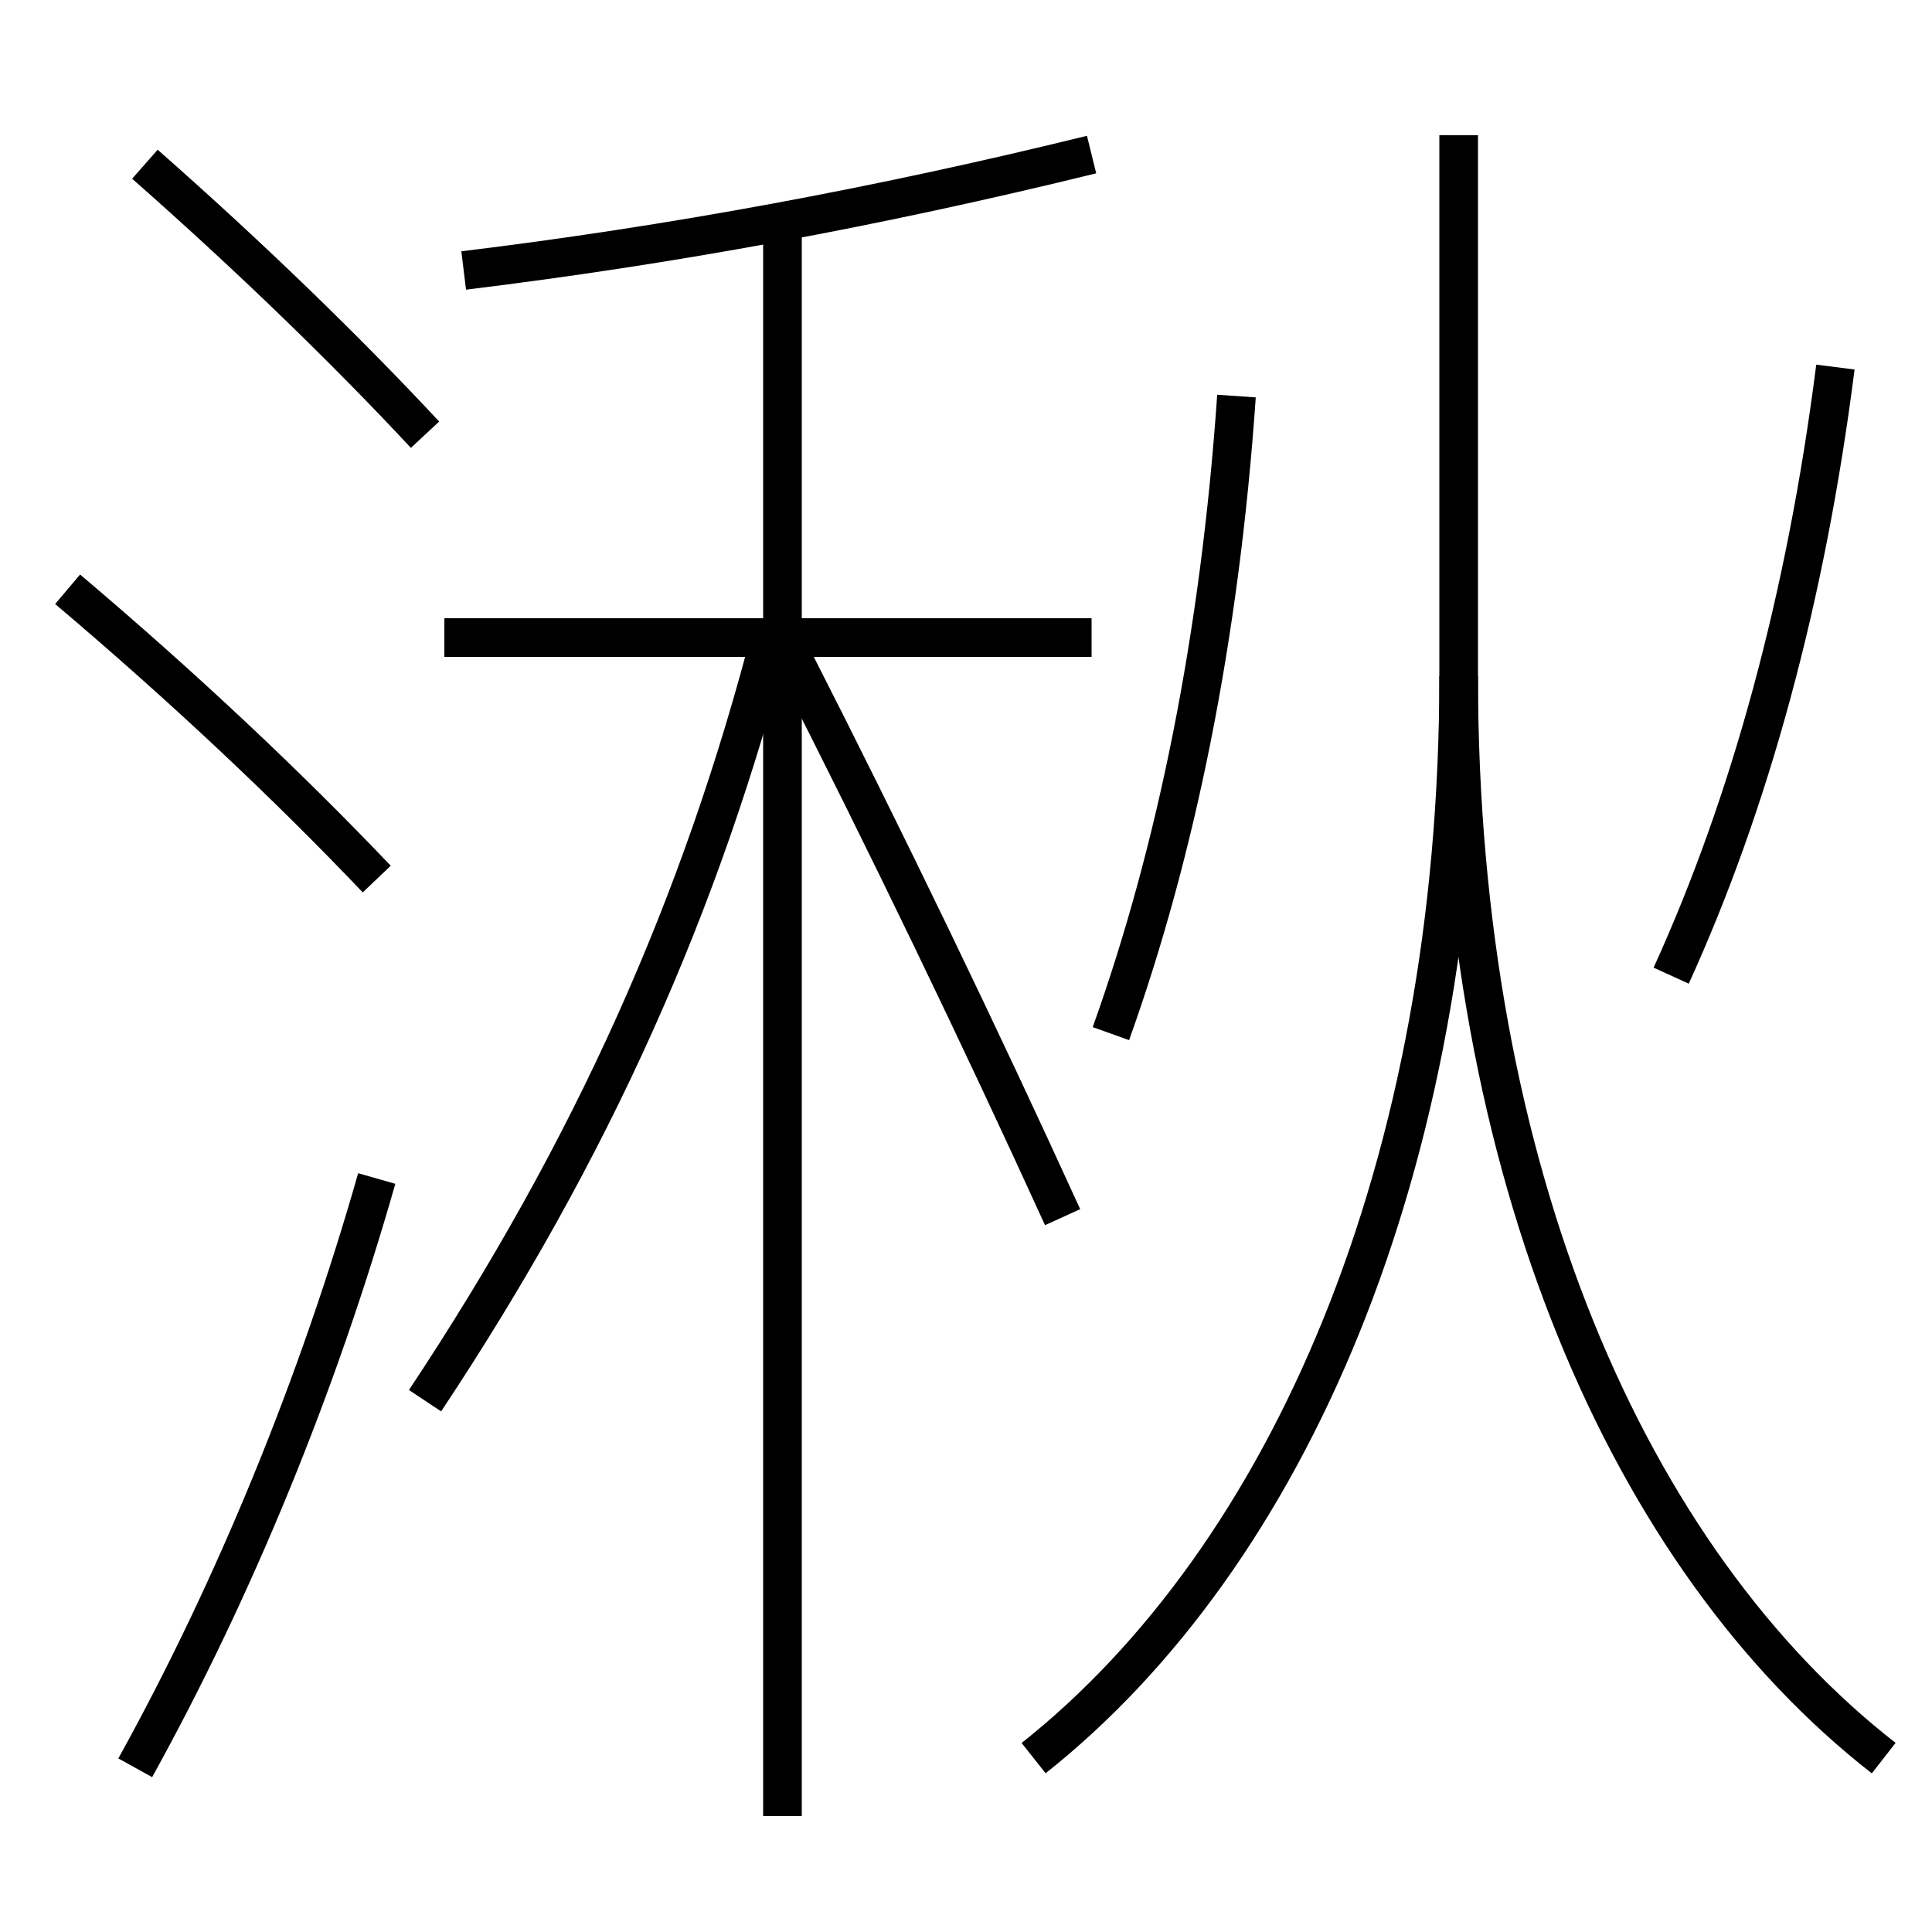 <?xml version='1.0' encoding='utf-8'?>
<svg xmlns="http://www.w3.org/2000/svg" height="100px" version="1.0" viewBox="0 0 100 100" width="100px" x="0px" y="0px">
<line fill="none" stroke="#000000" stroke-width="2" x1="40.5" x2="40.5" y1="94" y2="11.5" /><line fill="none" stroke="#000000" stroke-width="2" x1="56.5" x2="23" y1="33" y2="33" /><path d="M7,91.5 c5.156,-9.315 9.464,-19.845 12.5,-30.5" fill="none" stroke="#000000" stroke-width="2" /><path d="M22,22.5 c-4.127,-4.427 -9.06,-9.209 -14.5,-14" fill="none" stroke="#000000" stroke-width="2" /><path d="M19.5,45.5 c-4.589,-4.819 -9.926,-9.858 -16,-15" fill="none" stroke="#000000" stroke-width="2" /><path d="M56.5,8 c-11.113,2.732 -21.826,4.7 -32.5,6" fill="none" stroke="#000000" stroke-width="2" /><path d="M22,72.5 c8.646,-13.023 14.313,-25.675 18,-40" fill="none" stroke="#000000" stroke-width="2" /><path d="M55,63 c-4.282,-9.394 -9.137,-19.466 -14,-29" fill="none" stroke="#000000" stroke-width="2" /><path d="M64,20.5 c-0.861,12.496 -3.129,23.593 -6.5,33" fill="none" stroke="#000000" stroke-width="2" /><path d="M53.5,91 c13.158,-10.436 22,-30.592 22,-56 v-28.0" fill="none" stroke="#000000" stroke-width="2" /><path d="M97.5,91 c-13.181,-10.276 -22,-30.294 -22,-56" fill="none" stroke="#000000" stroke-width="2" /><path d="M95,19 c-1.527,12.022 -4.45,22.612 -8.5,31.5" fill="none" stroke="#000000" stroke-width="2" /></svg>
